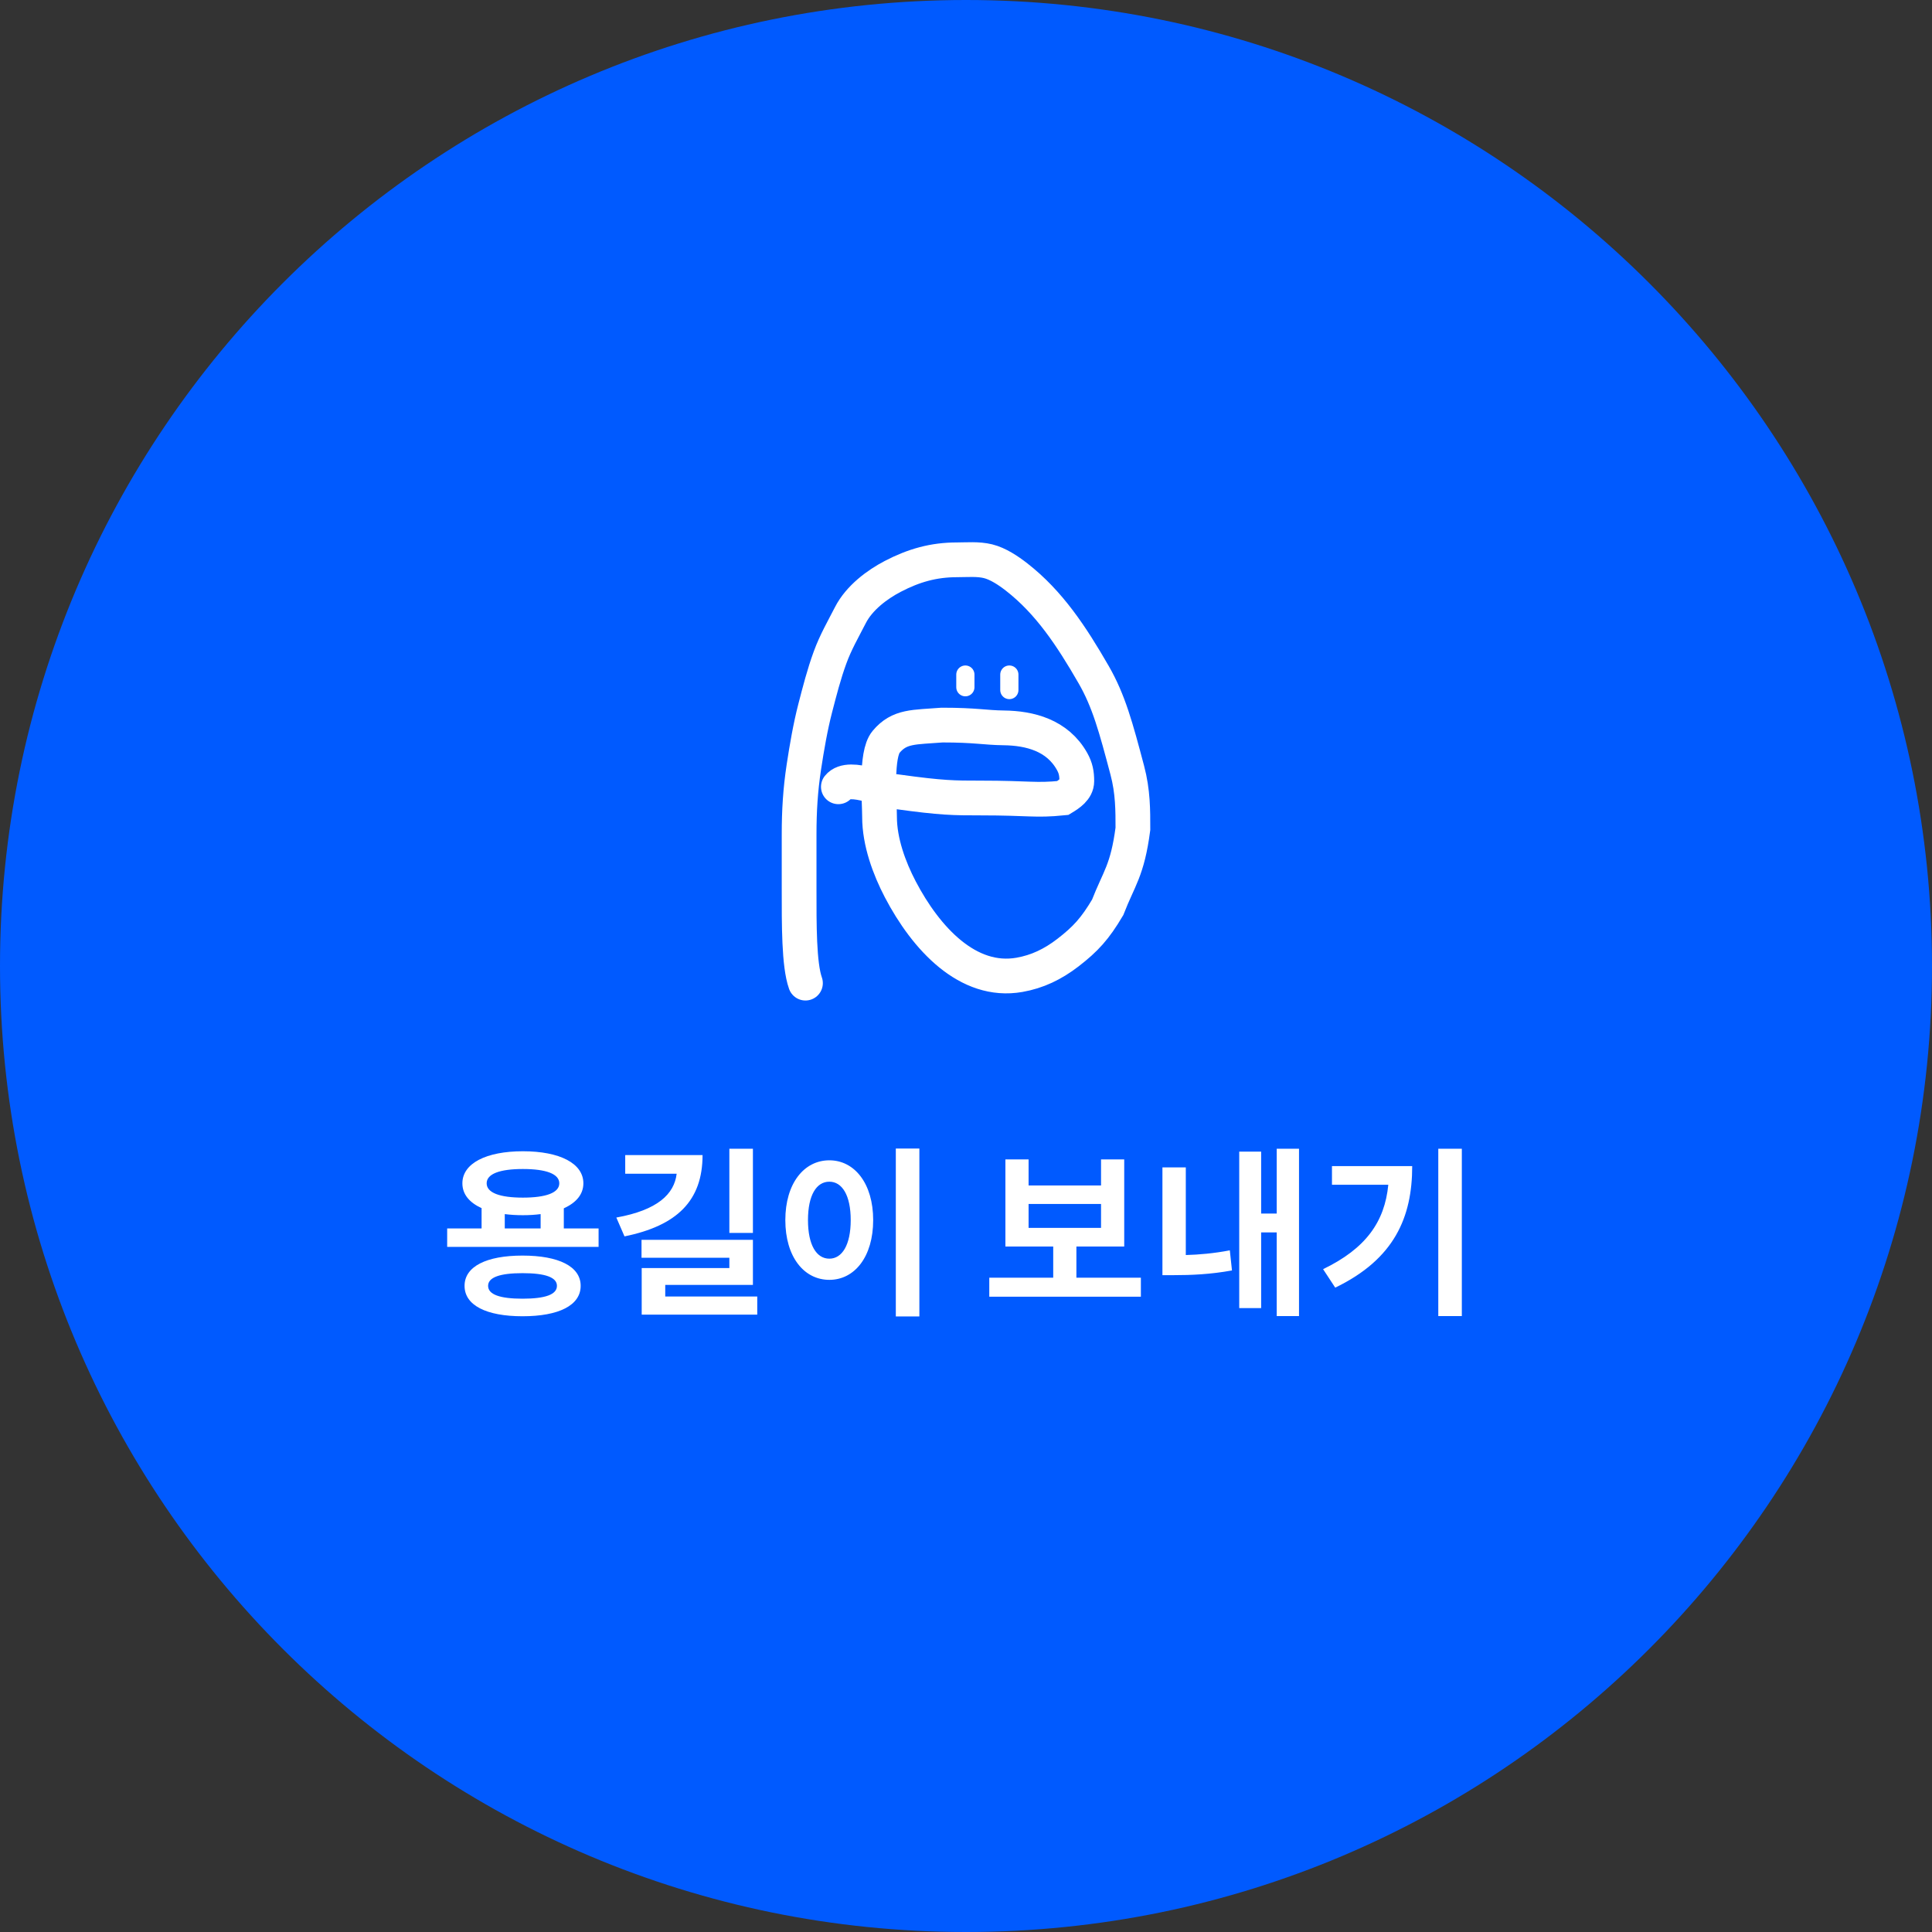 <svg width="134" height="134" viewBox="0 0 134 134" fill="none" xmlns="http://www.w3.org/2000/svg">
<rect x="0" y="0" width="134" height="134" fill="#333333" stroke="none"/>
<path d="M0 67C0 29.997 29.997 0 67 0C104.003 0 134 29.997 134 67C134 104.003 104.003 134 67 134C29.997 134 0 104.003 0 67Z" fill="#005AFF"/>
<path d="M55.865 68.188C55.409 66.908 55.425 64.103 55.425 61.681C55.425 59.822 55.425 59.109 55.425 57.861C55.425 56.245 55.513 54.789 55.754 53.201C55.955 51.874 56.208 50.406 56.542 49.117C56.853 47.917 57.147 46.763 57.57 45.606C57.959 44.538 58.478 43.65 58.98 42.667C59.603 41.449 60.863 40.528 61.92 39.977C63.391 39.21 64.768 38.828 66.369 38.828C67.076 38.828 67.828 38.754 68.526 38.925C69.218 39.096 69.931 39.57 70.516 40.026C72.772 41.787 74.302 44.102 75.852 46.788C76.905 48.615 77.398 50.447 78.186 53.421C78.583 54.917 78.576 56.214 78.576 57.488C78.192 60.399 77.613 60.906 76.825 62.935C75.956 64.401 75.299 65.126 74.071 66.073C73.019 66.883 71.946 67.395 70.707 67.613C67.133 68.241 64.23 65.099 62.442 61.681C61.681 60.225 61.003 58.398 61.003 56.654C61.003 55.492 60.717 52.344 61.456 51.457C62.391 50.335 63.401 50.447 65.347 50.29C67.681 50.29 68.307 50.468 69.626 50.484C71.421 50.507 73.344 50.989 74.361 52.819C74.611 53.269 74.685 53.641 74.685 54.181C74.685 54.737 74.14 55.091 73.712 55.348C71.766 55.543 71.478 55.348 67.977 55.348C66.172 55.348 65.347 55.348 62.234 54.917C61.65 55.032 58.927 53.597 58.148 54.57" stroke="white" stroke-width="2.41" stroke-linecap="round"/>
<path d="M66.956 46.788V47.664" stroke="white" stroke-width="1.263" stroke-linecap="round"/>
<path d="M70.006 46.788C70.006 47.361 70.006 47.296 70.006 47.86" stroke="white" stroke-width="1.263" stroke-linecap="round"/>
<path d="M41.517 85.201V86.482H31.015V85.201H33.402V83.794C32.548 83.404 32.07 82.826 32.07 82.073C32.07 80.691 33.716 79.849 36.266 79.849C38.829 79.849 40.462 80.691 40.462 82.073C40.462 82.826 39.972 83.417 39.105 83.806V85.201H41.517ZM32.221 89.183C32.221 87.839 33.741 87.085 36.241 87.085C38.754 87.085 40.274 87.839 40.274 89.183C40.274 90.54 38.754 91.293 36.241 91.293C33.741 91.293 32.221 90.54 32.221 89.183ZM33.754 82.073C33.754 82.726 34.658 83.065 36.266 83.065C37.874 83.065 38.791 82.726 38.791 82.073C38.791 81.419 37.874 81.08 36.266 81.08C34.658 81.08 33.754 81.419 33.754 82.073ZM33.854 89.183C33.854 89.786 34.671 90.075 36.241 90.075C37.824 90.075 38.628 89.786 38.628 89.183C38.628 88.593 37.824 88.304 36.241 88.304C34.671 88.304 33.854 88.593 33.854 89.183ZM35.01 85.201H37.497V84.208C37.12 84.258 36.706 84.284 36.266 84.284C35.814 84.284 35.399 84.258 35.01 84.208V85.201ZM52.221 79.673V85.515H50.587V79.673H52.221ZM42.748 84.447C45.613 83.932 46.768 82.814 46.932 81.407H43.364V80.113H48.728C48.728 83.279 46.957 85.012 43.314 85.753L42.748 84.447ZM44.495 87.236V85.992H52.221V89.12H46.14V89.924H52.522V91.18H44.507V87.952H50.587V87.236H44.495ZM63.766 79.661V91.306H62.132V79.661H63.766ZM54.469 84.623C54.469 82.085 55.763 80.477 57.522 80.477C59.268 80.477 60.562 82.085 60.562 84.623C60.562 87.173 59.268 88.768 57.522 88.768C55.763 88.768 54.469 87.173 54.469 84.623ZM56.04 84.623C56.04 86.356 56.63 87.299 57.522 87.299C58.401 87.299 59.004 86.356 59.004 84.623C59.004 82.889 58.401 81.96 57.522 81.96C56.63 81.96 56.04 82.889 56.04 84.623ZM79.129 88.618V89.937H68.615V88.618H73.049V86.457H69.733V80.414H71.341V82.223H76.366V80.414H77.974V86.457H74.657V88.618H79.129ZM71.341 85.163H76.366V83.505H71.341V85.163ZM90.097 79.673V91.281H88.551V85.477H87.471V90.728H85.951V79.874H87.471V84.171H88.551V79.673H90.097ZM80.624 88.442V80.967H82.245V87.047C83.162 87.022 84.192 86.934 85.298 86.721L85.448 88.115C83.941 88.392 82.597 88.442 81.428 88.442H80.624ZM101.39 79.673V91.281H99.757V79.673H101.39ZM91.767 88.027C94.732 86.595 96.039 84.748 96.29 82.173H92.383V80.879H97.948C97.948 84.422 96.717 87.324 92.609 89.309L91.767 88.027Z" fill="white"/>
</svg>
